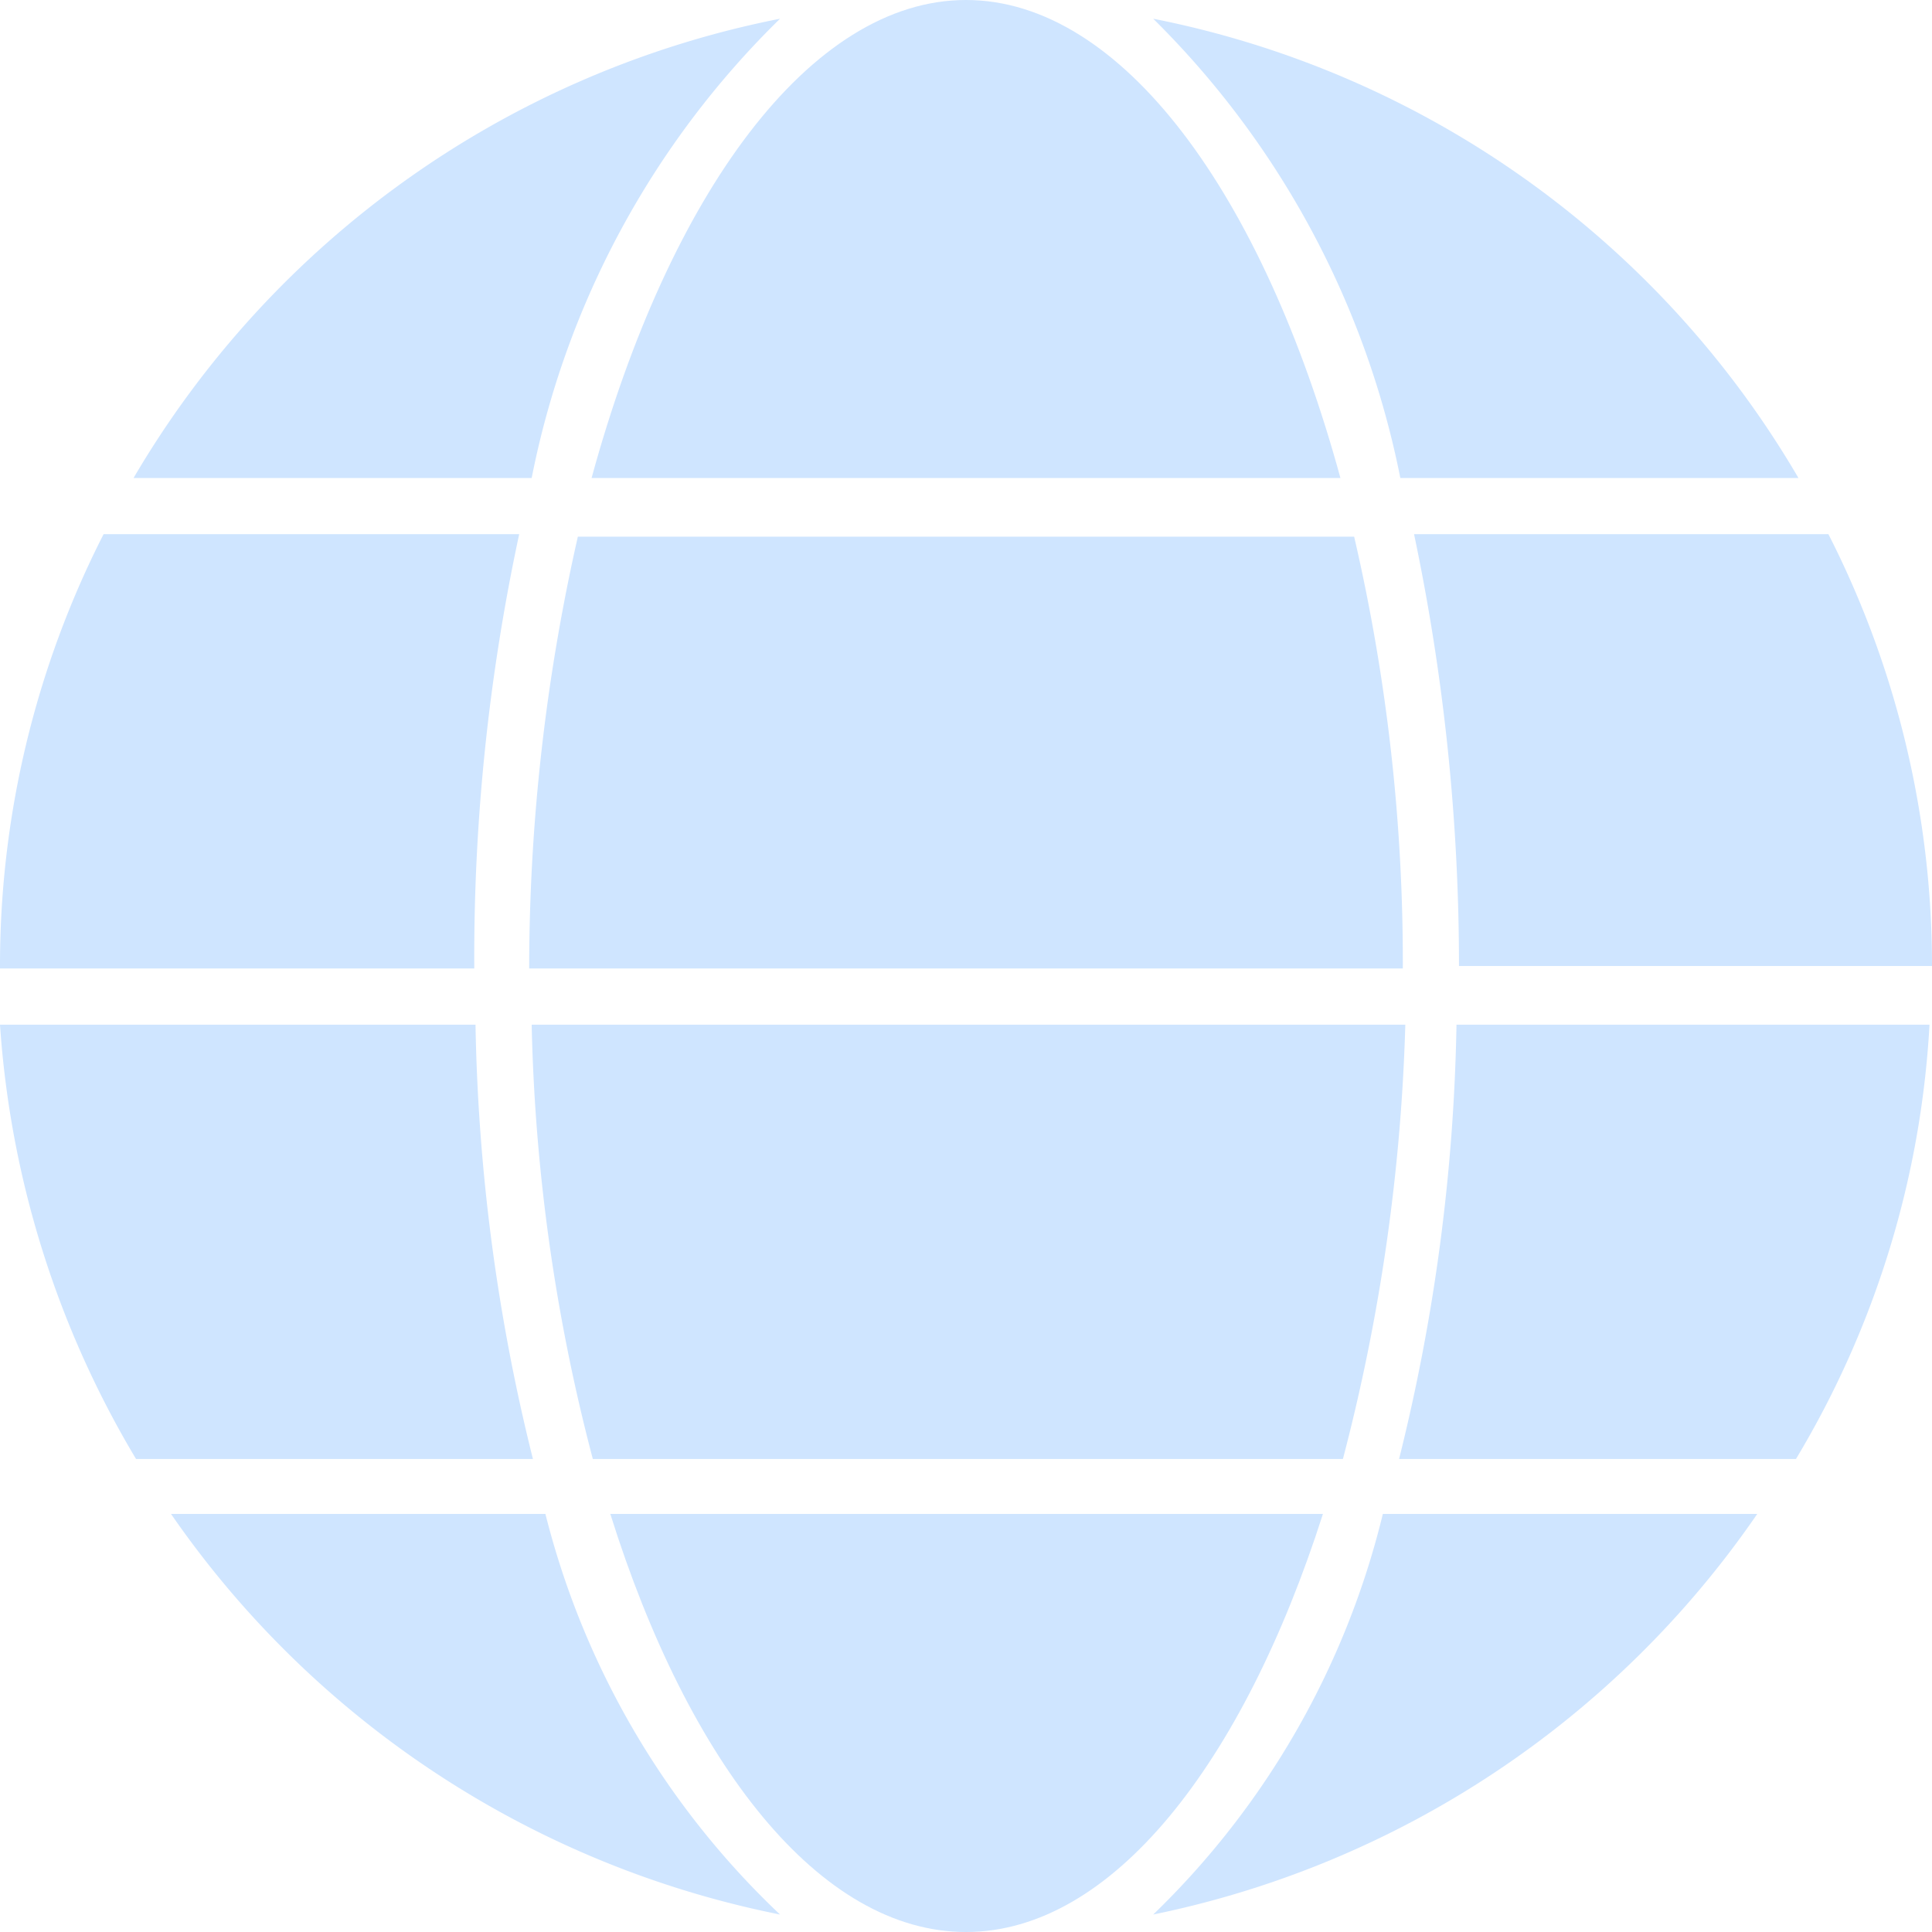 <svg xmlns="http://www.w3.org/2000/svg" viewBox="0 0 15.48 15.48"><defs><style>.cls-1{fill:#cfe5ff;}</style></defs><g id="Layer_2" data-name="Layer 2"><g id="Layer_1-2" data-name="Layer 1"><path class="cls-1" d="M3.8,7.76H0v0A7.61,7.61,0,0,1,.83,4.28H4.16A16.12,16.12,0,0,0,3.8,7.74Z"/><path class="cls-1" d="M3.81,8.21a15.42,15.42,0,0,0,.46,3.48H1.09A7.8,7.8,0,0,1,0,8.21Z"/><path class="cls-1" d="M4.26,3.83H1.07A7.74,7.74,0,0,1,6.25.15,7.06,7.06,0,0,0,4.26,3.83Z"/><path class="cls-1" d="M6.25,15.34a7.78,7.78,0,0,1-4.88-3.21h3A6.65,6.65,0,0,0,6.25,15.34Z"/><path class="cls-1" d="M10.6,12.13c-.64,2-1.69,3.35-2.86,3.35s-2.22-1.34-2.85-3.35Z"/><path class="cls-1" d="M4.74,3.83C5.36,1.56,6.49,0,7.74,0s2.38,1.56,3,3.83Z"/><path class="cls-1" d="M4.75,11.69a14.9,14.9,0,0,1-.49-3.48h7a15.44,15.44,0,0,1-.5,3.48Z"/><path class="cls-1" d="M11.24,7.76h-7v0a15.66,15.66,0,0,1,.39-3.46h6.22a15.08,15.08,0,0,1,.39,3.46Z"/><path class="cls-1" d="M9.24,15.34a6.64,6.64,0,0,0,1.84-3.21h3A7.76,7.76,0,0,1,9.24,15.34Z"/><path class="cls-1" d="M9.24.15a7.72,7.72,0,0,1,5.17,3.68H11.22A7.12,7.12,0,0,0,9.24.15Z"/><path class="cls-1" d="M14.39,11.69H11.21a15.42,15.42,0,0,0,.46-3.48h3.79A7.56,7.56,0,0,1,14.39,11.69Z"/><path class="cls-1" d="M11.33,4.28h3.32a7.61,7.61,0,0,1,.83,3.46v0H11.69v0A16.79,16.79,0,0,0,11.33,4.28Z"/></g></g></svg>